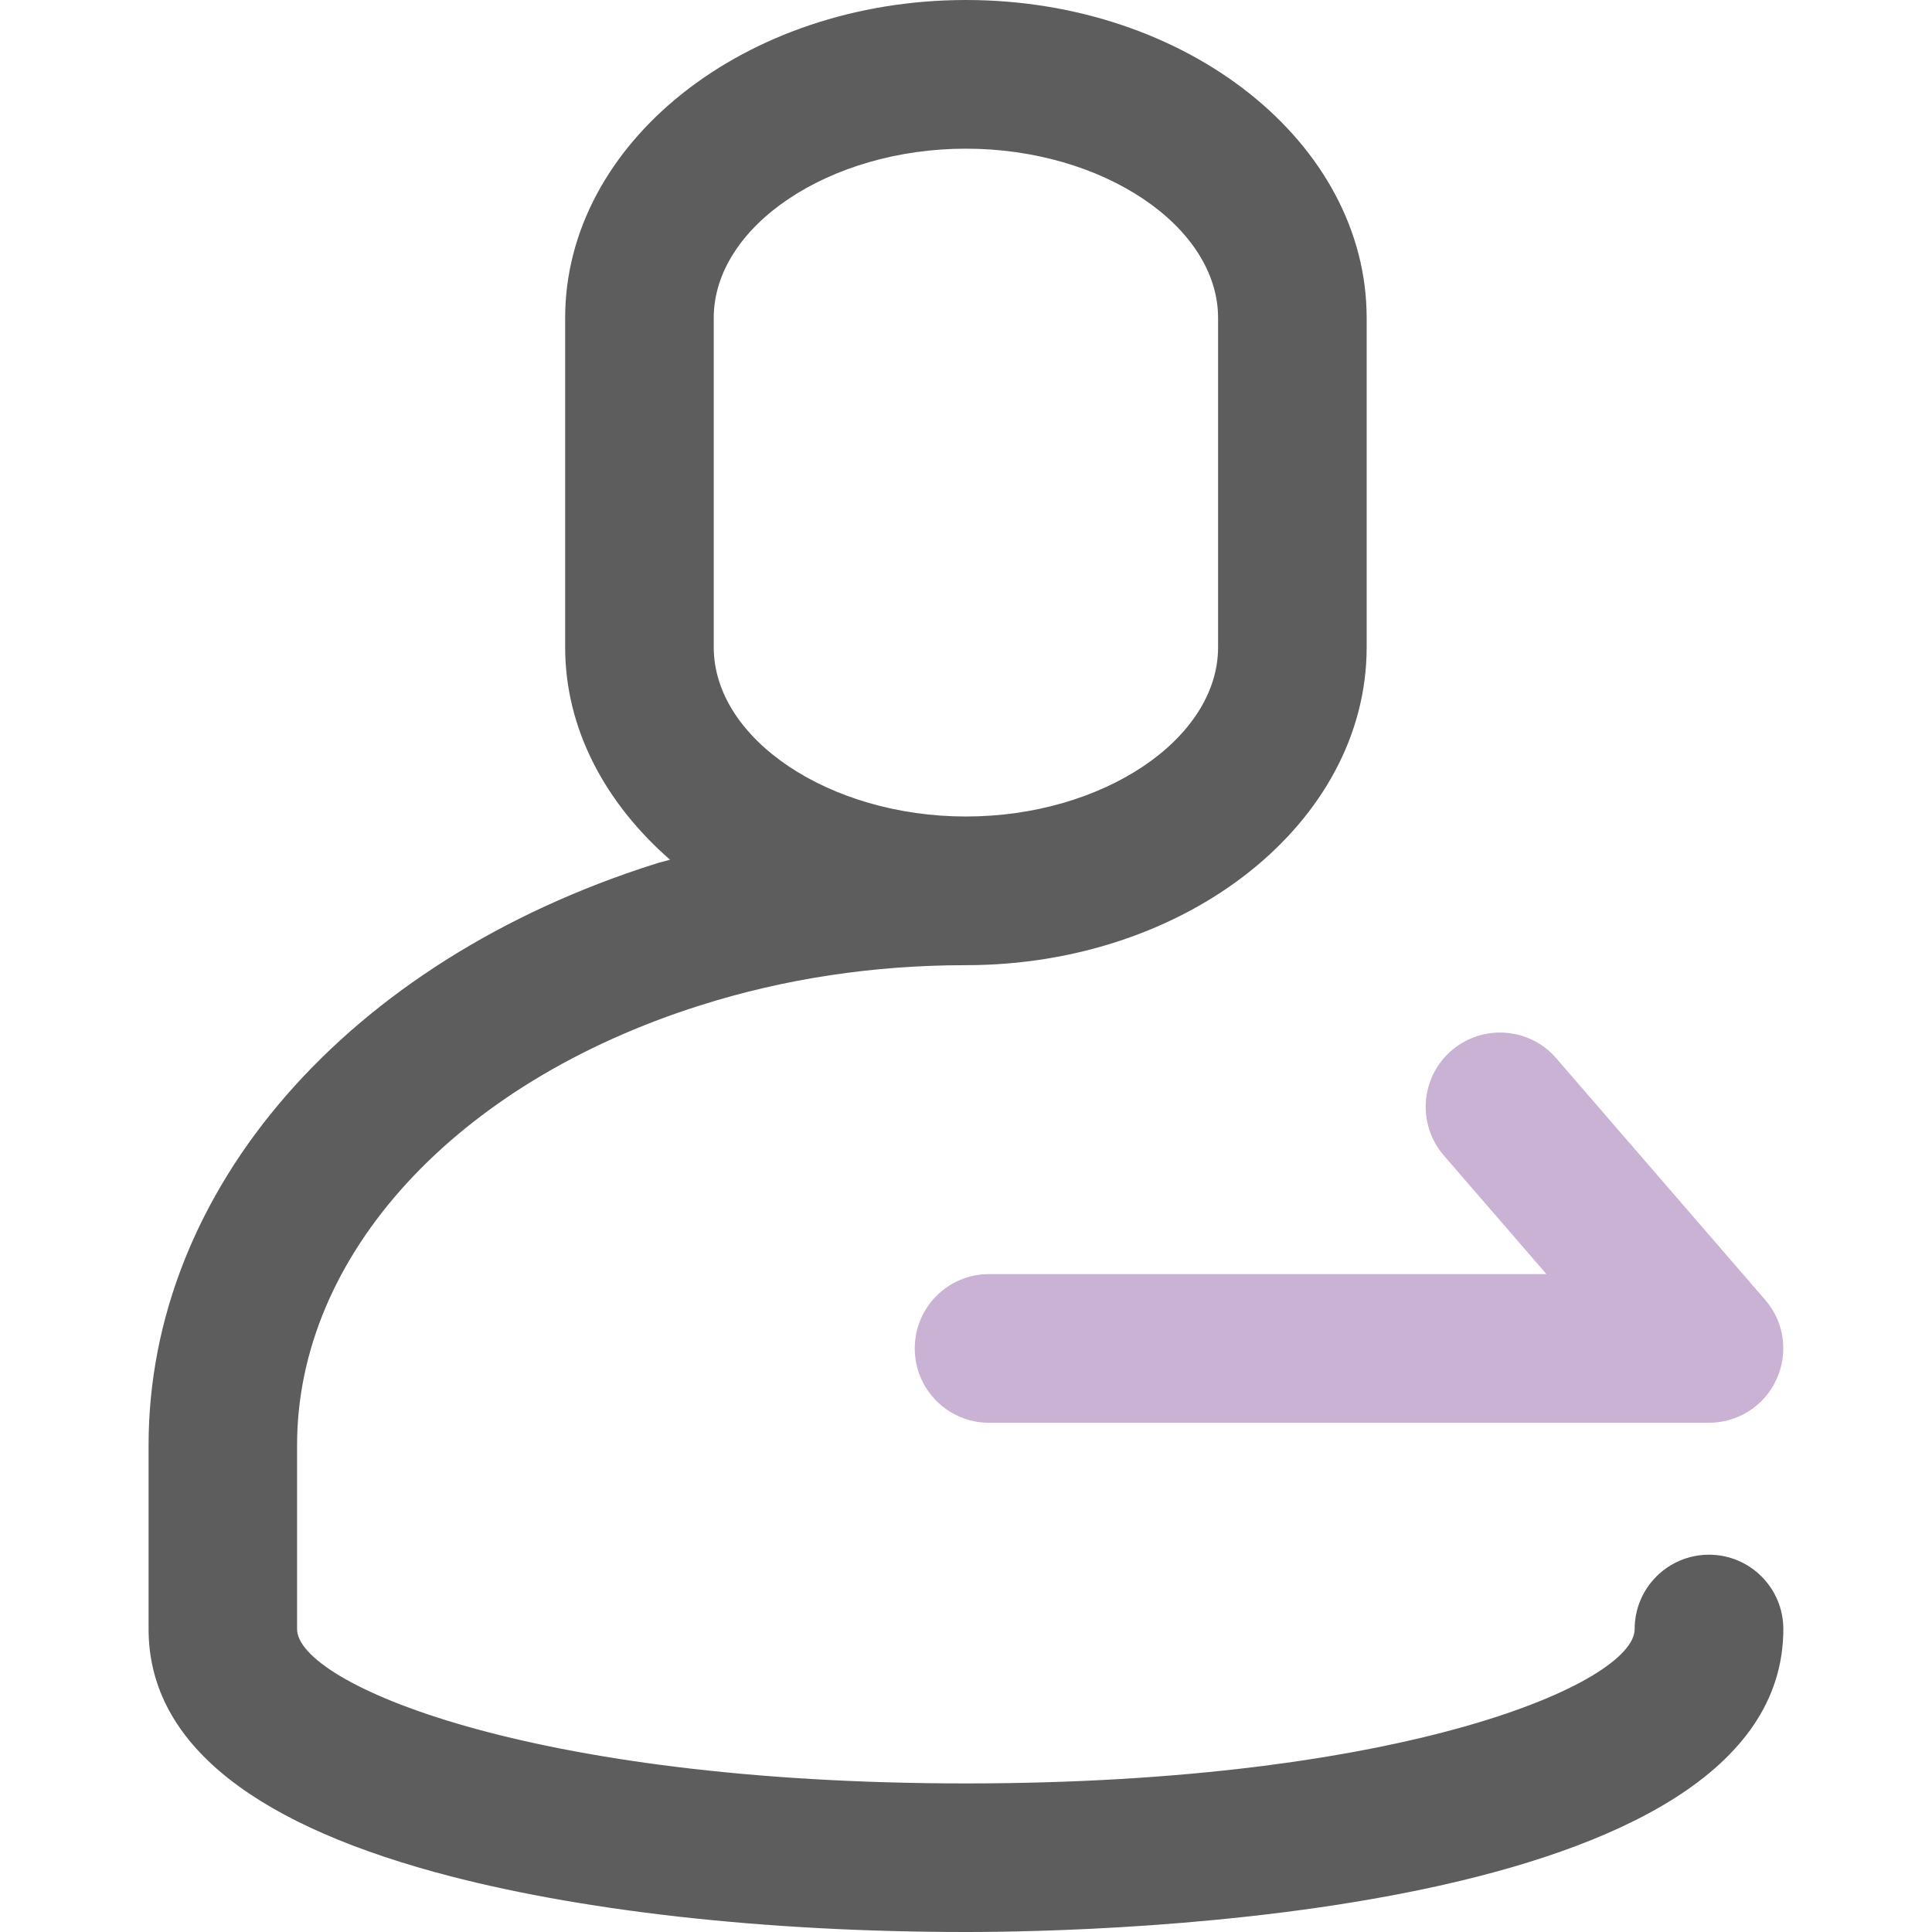 <?xml version="1.0" encoding="utf-8"?>
<!-- Generator: Adobe Illustrator 16.0.0, SVG Export Plug-In . SVG Version: 6.00 Build 0)  -->
<!DOCTYPE svg PUBLIC "-//W3C//DTD SVG 1.1//EN" "http://www.w3.org/Graphics/SVG/1.1/DTD/svg11.dtd">
<svg version="1.1" id="Layer_1" xmlns="http://www.w3.org/2000/svg" xmlns:xlink="http://www.w3.org/1999/xlink" x="0px" y="0px"
	 width="21px" height="21px" viewBox="0 0 21 21" enable-background="new 0 0 21 21" xml:space="preserve">
<rect x="0" fill="none" width="21" height="21"/>
<g>
	<path fill="#5D5D5D" d="M18.576,16.899c-0.446,0-0.808,0.361-0.808,0.808c0,0.585-2.497,1.678-7.269,1.678
		c-4.772,0-7.27-1.093-7.27-1.678v-1.998c0-2.062,1.719-3.938,4.379-4.78c0.915-0.291,1.888-0.438,2.892-0.438
		c2.401,0,4.355-1.55,4.355-3.455V3.456C14.855,1.551,12.901,0,10.5,0C8.098,0,6.143,1.551,6.143,3.456v3.579
		c0,0.891,0.438,1.696,1.14,2.31C7.229,9.361,7.174,9.372,7.121,9.39c-3.345,1.059-5.506,3.539-5.506,6.319v1.998
		c0,1.188,1.049,2.077,3.119,2.644C6.266,20.77,8.314,21,10.5,21c1.483,0,8.884-0.159,8.884-3.293
		C19.384,17.261,19.022,16.899,18.576,16.899z M7.758,7.035V3.456c0-0.998,1.256-1.84,2.742-1.84c1.485,0,2.74,0.843,2.74,1.84
		v3.579c0,0.998-1.255,1.84-2.74,1.84C9.014,8.875,7.758,8.033,7.758,7.035z"/>
	<g>
		<path fill="#CAB2D5" d="M18.576,15.465h-7.825c-0.446,0-0.808-0.361-0.808-0.808s0.361-0.808,0.808-0.808h6.058l-1.115-1.289
			c-0.292-0.338-0.256-0.848,0.082-1.14c0.337-0.291,0.848-0.255,1.139,0.082l2.271,2.626c0.208,0.238,0.256,0.576,0.124,0.864
			C19.18,15.28,18.893,15.465,18.576,15.465z"/>
	</g>
</g>
</svg>

